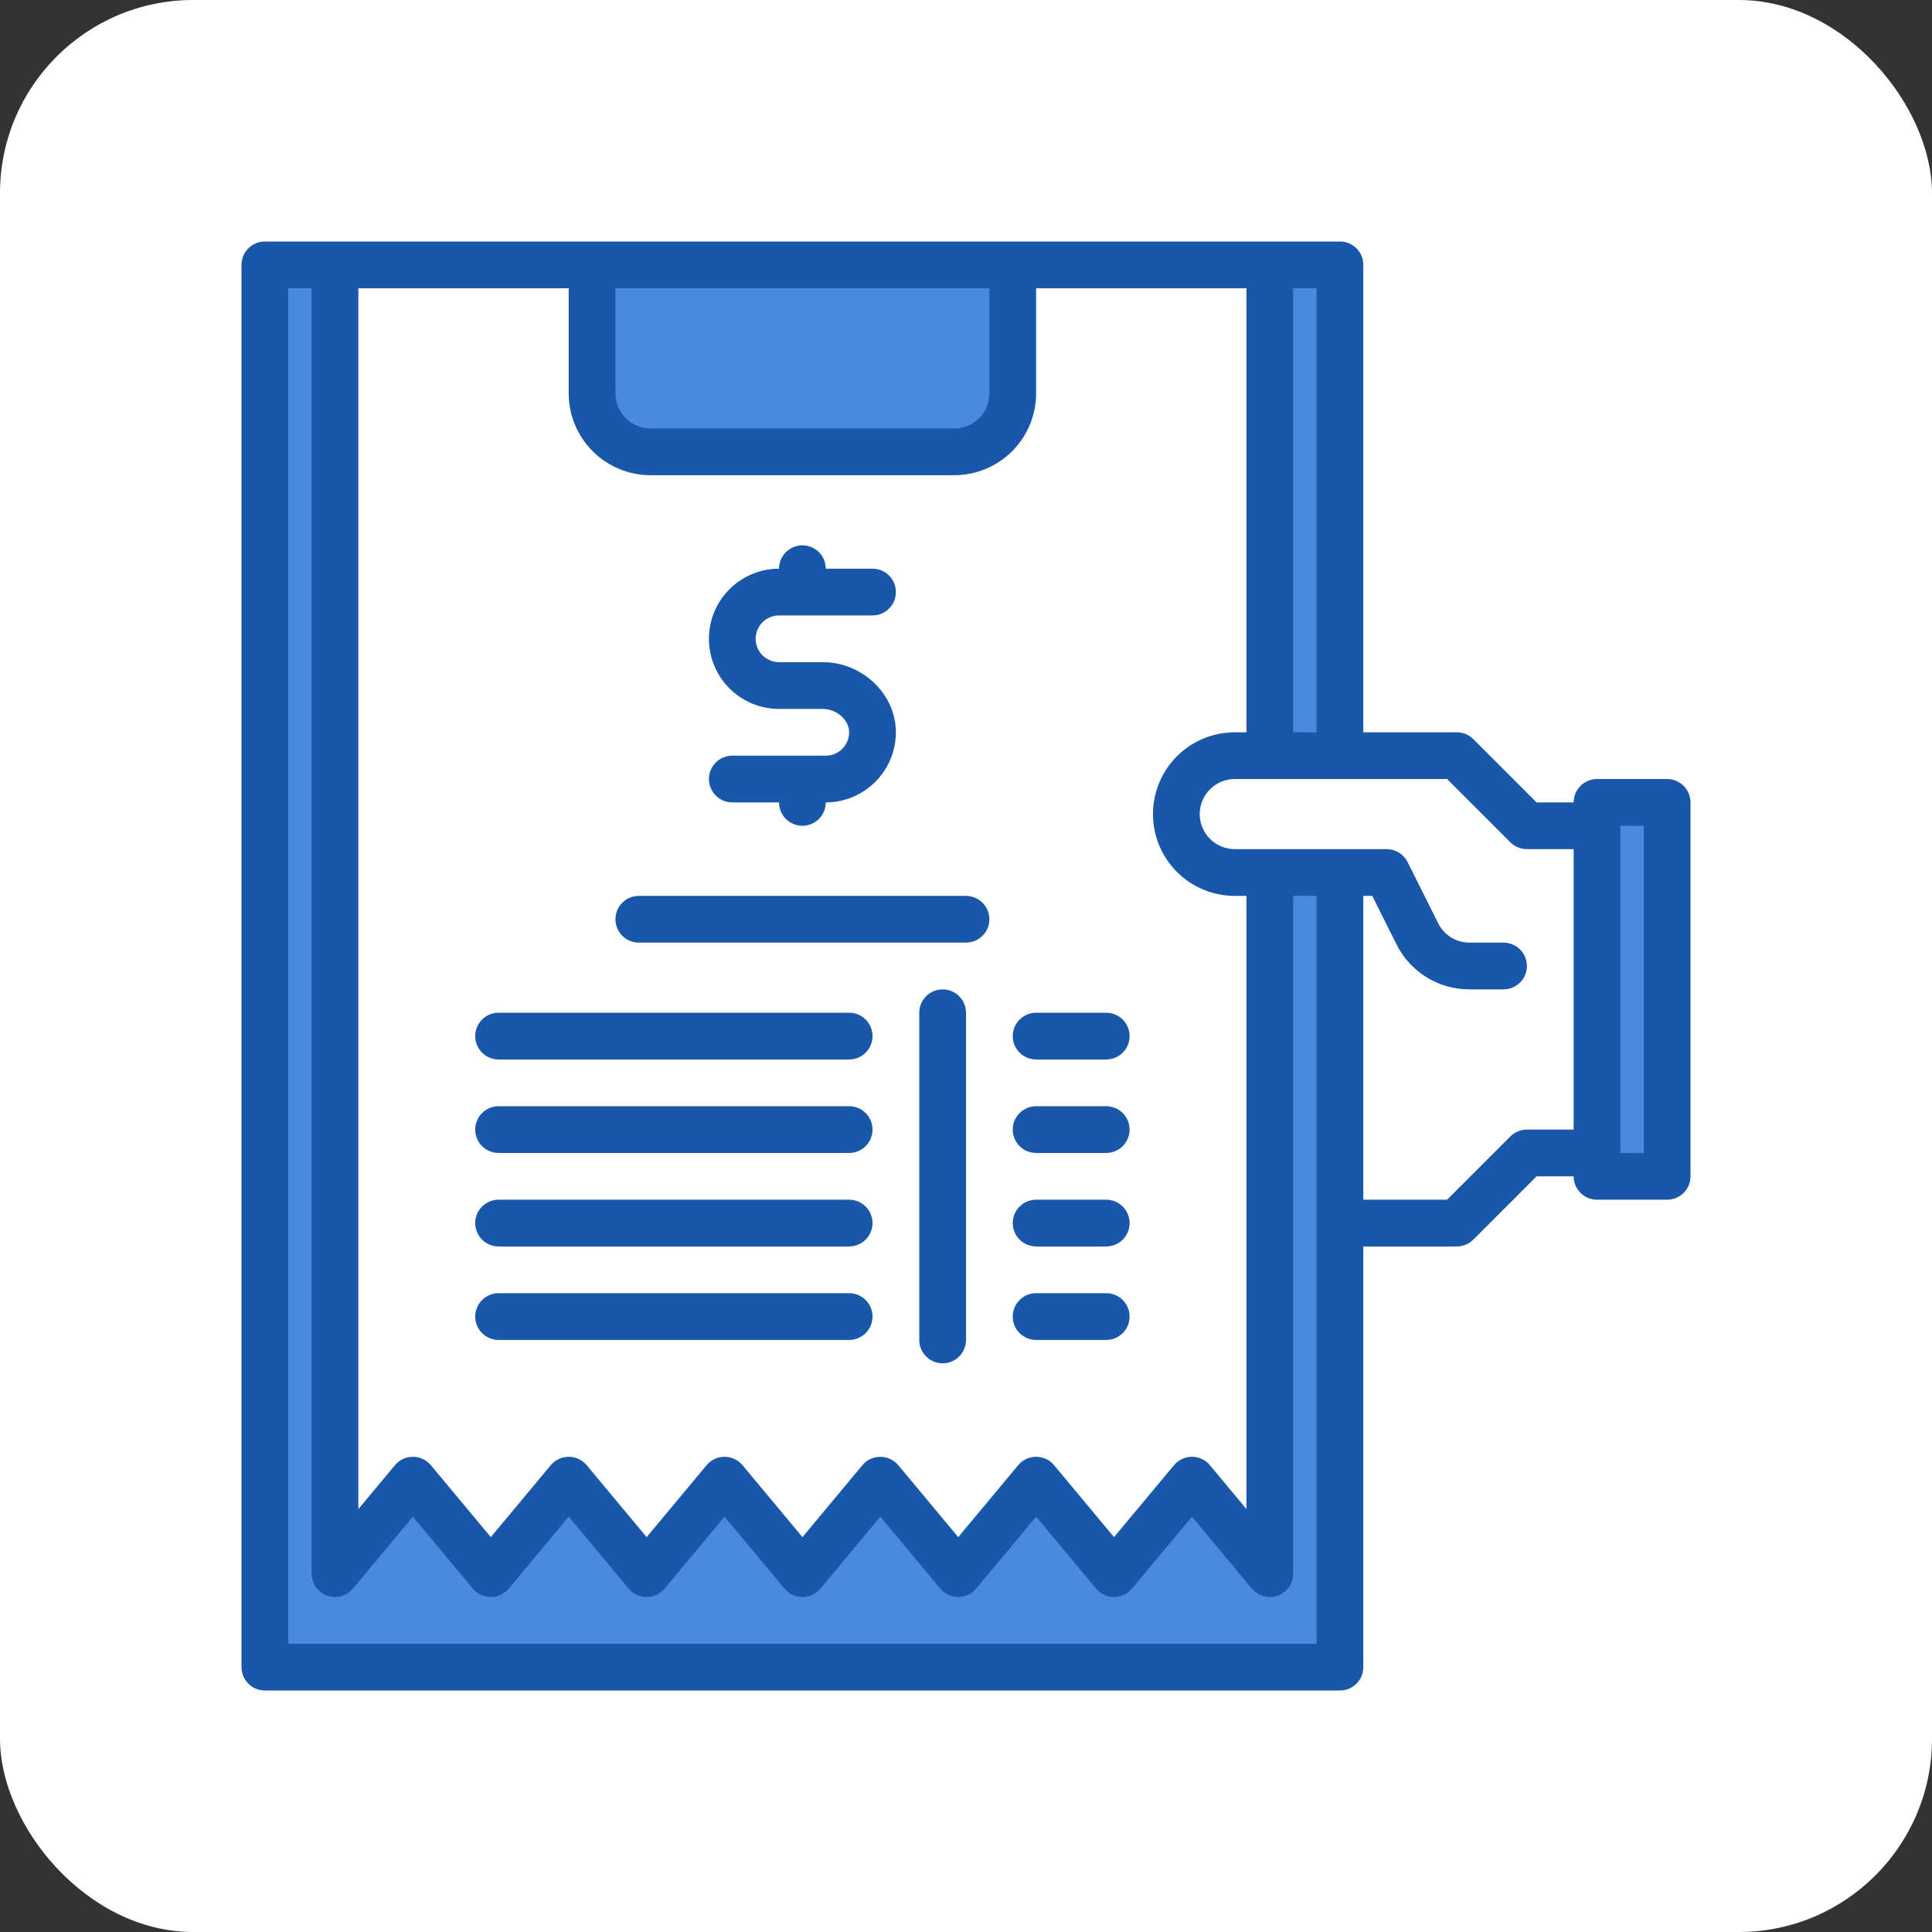 <svg width="80" height="80" viewBox="0 0 80 80" fill="none" xmlns="http://www.w3.org/2000/svg">
<rect x="0" y="0" width="80" height="80" fill="#333333" stroke="none"/>
<g clip-path="url(#clip0_776_1888)">
<rect width="80" height="80" rx="8" fill="white"/>
<path d="M52.581 10.968H55.484V31.29H52.581V10.968Z" fill="#4A8ADE"/>
<path d="M52.581 65.161L49.356 61.29L46.129 65.161L42.904 61.29L39.678 65.161L36.453 61.29L33.228 65.161L30.002 61.29L26.776 65.161L23.55 61.29L20.323 65.161L17.097 61.29L13.871 65.161V10.968H10.968V69.032H55.484V36.129H52.581V65.161Z" fill="#4A8ADE"/>
<path d="M26.936 18.71H39.516C39.834 18.71 40.148 18.647 40.442 18.526C40.736 18.404 41.002 18.226 41.227 18.001C41.452 17.777 41.63 17.51 41.752 17.216C41.873 16.923 41.936 16.608 41.935 16.29V10.968H24.516V16.29C24.516 16.608 24.578 16.923 24.7 17.216C24.822 17.51 25 17.777 25.224 18.001C25.449 18.226 25.716 18.404 26.009 18.526C26.303 18.647 26.618 18.71 26.936 18.71Z" fill="#4A8ADE"/>
<path d="M66.129 33.226H69.032V48.71H66.129V33.226Z" fill="#4A8ADE"/>
<path d="M40 37.097H26.452C26.195 37.097 25.949 37.199 25.767 37.38C25.586 37.562 25.484 37.808 25.484 38.065C25.484 38.321 25.586 38.567 25.767 38.749C25.949 38.93 26.195 39.032 26.452 39.032H40C40.257 39.032 40.503 38.93 40.684 38.749C40.866 38.567 40.968 38.321 40.968 38.065C40.968 37.808 40.866 37.562 40.684 37.38C40.503 37.199 40.257 37.097 40 37.097Z" fill="#1857AA"/>
<path d="M35.161 41.935H20.645C20.389 41.935 20.142 42.037 19.961 42.219C19.779 42.4 19.677 42.647 19.677 42.903C19.677 43.16 19.779 43.406 19.961 43.587C20.142 43.769 20.389 43.871 20.645 43.871H35.161C35.418 43.871 35.664 43.769 35.846 43.587C36.027 43.406 36.129 43.16 36.129 42.903C36.129 42.647 36.027 42.4 35.846 42.219C35.664 42.037 35.418 41.935 35.161 41.935Z" fill="#1857AA"/>
<path d="M39.032 40.968C38.776 40.968 38.529 41.07 38.348 41.251C38.166 41.433 38.065 41.679 38.065 41.935V55.484C38.065 55.74 38.166 55.987 38.348 56.168C38.529 56.35 38.776 56.452 39.032 56.452C39.289 56.452 39.535 56.35 39.717 56.168C39.898 55.987 40 55.74 40 55.484V41.935C40 41.679 39.898 41.433 39.717 41.251C39.535 41.07 39.289 40.968 39.032 40.968Z" fill="#1857AA"/>
<path d="M45.806 41.935H42.903C42.647 41.935 42.4 42.037 42.219 42.219C42.037 42.4 41.935 42.647 41.935 42.903C41.935 43.16 42.037 43.406 42.219 43.587C42.4 43.769 42.647 43.871 42.903 43.871H45.806C46.063 43.871 46.309 43.769 46.491 43.587C46.672 43.406 46.774 43.16 46.774 42.903C46.774 42.647 46.672 42.4 46.491 42.219C46.309 42.037 46.063 41.935 45.806 41.935Z" fill="#1857AA"/>
<path d="M35.161 45.806H20.645C20.389 45.806 20.142 45.908 19.961 46.09C19.779 46.271 19.677 46.517 19.677 46.774C19.677 47.031 19.779 47.277 19.961 47.459C20.142 47.64 20.389 47.742 20.645 47.742H35.161C35.418 47.742 35.664 47.64 35.846 47.459C36.027 47.277 36.129 47.031 36.129 46.774C36.129 46.517 36.027 46.271 35.846 46.09C35.664 45.908 35.418 45.806 35.161 45.806Z" fill="#1857AA"/>
<path d="M45.806 45.806H42.903C42.647 45.806 42.4 45.908 42.219 46.09C42.037 46.271 41.935 46.517 41.935 46.774C41.935 47.031 42.037 47.277 42.219 47.459C42.4 47.64 42.647 47.742 42.903 47.742H45.806C46.063 47.742 46.309 47.64 46.491 47.459C46.672 47.277 46.774 47.031 46.774 46.774C46.774 46.517 46.672 46.271 46.491 46.09C46.309 45.908 46.063 45.806 45.806 45.806Z" fill="#1857AA"/>
<path d="M35.161 49.677H20.645C20.389 49.677 20.142 49.779 19.961 49.961C19.779 50.142 19.677 50.389 19.677 50.645C19.677 50.902 19.779 51.148 19.961 51.33C20.142 51.511 20.389 51.613 20.645 51.613H35.161C35.418 51.613 35.664 51.511 35.846 51.33C36.027 51.148 36.129 50.902 36.129 50.645C36.129 50.389 36.027 50.142 35.846 49.961C35.664 49.779 35.418 49.677 35.161 49.677Z" fill="#1857AA"/>
<path d="M45.806 49.677H42.903C42.647 49.677 42.4 49.779 42.219 49.961C42.037 50.142 41.935 50.389 41.935 50.645C41.935 50.902 42.037 51.148 42.219 51.33C42.4 51.511 42.647 51.613 42.903 51.613H45.806C46.063 51.613 46.309 51.511 46.491 51.33C46.672 51.148 46.774 50.902 46.774 50.645C46.774 50.389 46.672 50.142 46.491 49.961C46.309 49.779 46.063 49.677 45.806 49.677Z" fill="#1857AA"/>
<path d="M35.161 53.548H20.645C20.389 53.548 20.142 53.65 19.961 53.832C19.779 54.013 19.677 54.26 19.677 54.516C19.677 54.773 19.779 55.019 19.961 55.2C20.142 55.382 20.389 55.484 20.645 55.484H35.161C35.418 55.484 35.664 55.382 35.846 55.2C36.027 55.019 36.129 54.773 36.129 54.516C36.129 54.26 36.027 54.013 35.846 53.832C35.664 53.65 35.418 53.548 35.161 53.548Z" fill="#1857AA"/>
<path d="M45.806 53.548H42.903C42.647 53.548 42.4 53.65 42.219 53.832C42.037 54.013 41.935 54.26 41.935 54.516C41.935 54.773 42.037 55.019 42.219 55.2C42.4 55.382 42.647 55.484 42.903 55.484H45.806C46.063 55.484 46.309 55.382 46.491 55.2C46.672 55.019 46.774 54.773 46.774 54.516C46.774 54.26 46.672 54.013 46.491 53.832C46.309 53.65 46.063 53.548 45.806 53.548Z" fill="#1857AA"/>
<path d="M69.032 32.258H66.129C65.872 32.258 65.626 32.36 65.445 32.541C65.263 32.723 65.161 32.969 65.161 33.226H63.626L61.007 30.606C60.826 30.424 60.579 30.323 60.323 30.323H56.452V10.968C56.452 10.711 56.35 10.465 56.168 10.283C55.987 10.102 55.74 10 55.484 10H10.968C10.711 10 10.465 10.102 10.283 10.283C10.102 10.465 10 10.711 10 10.968V69.032C10 69.289 10.102 69.535 10.283 69.717C10.465 69.898 10.711 70 10.968 70H55.484C55.74 70 55.987 69.898 56.168 69.717C56.35 69.535 56.452 69.289 56.452 69.032V51.613H60.323C60.579 51.613 60.826 51.511 61.007 51.33L63.626 48.71H65.161C65.161 48.966 65.263 49.212 65.445 49.394C65.626 49.575 65.872 49.677 66.129 49.677H69.032C69.289 49.677 69.535 49.575 69.717 49.394C69.898 49.212 70 48.966 70 48.71V33.226C70 32.969 69.898 32.723 69.717 32.541C69.535 32.36 69.289 32.258 69.032 32.258ZM53.548 11.935H54.516V30.323H53.548V11.935ZM25.484 11.935H40.968V16.29C40.967 16.675 40.814 17.044 40.542 17.316C40.27 17.589 39.901 17.742 39.516 17.742H26.936C26.551 17.742 26.182 17.589 25.909 17.316C25.637 17.044 25.484 16.675 25.484 16.29V11.935ZM14.839 11.935H23.548V16.29C23.549 17.188 23.907 18.049 24.541 18.684C25.177 19.319 26.038 19.676 26.936 19.677H39.516C40.414 19.676 41.275 19.319 41.91 18.684C42.545 18.049 42.902 17.188 42.903 16.29V11.935H51.613V30.323H51.129C50.231 30.323 49.369 30.679 48.734 31.315C48.099 31.95 47.742 32.811 47.742 33.71C47.742 34.608 48.099 35.469 48.734 36.105C49.369 36.74 50.231 37.097 51.129 37.097H51.613V62.488L50.1 60.671C50.009 60.562 49.895 60.474 49.767 60.414C49.638 60.353 49.498 60.322 49.356 60.322C49.214 60.322 49.073 60.353 48.945 60.414C48.816 60.474 48.703 60.562 48.612 60.671L46.129 63.649L43.648 60.671C43.511 60.507 43.324 60.392 43.115 60.346C42.907 60.299 42.688 60.323 42.494 60.413C42.365 60.473 42.251 60.561 42.16 60.671L39.678 63.649L37.197 60.671C37.106 60.562 36.992 60.474 36.864 60.414C36.735 60.354 36.595 60.323 36.453 60.323C36.311 60.323 36.171 60.354 36.042 60.414C35.914 60.474 35.8 60.562 35.709 60.671L33.228 63.649L30.746 60.671C30.655 60.562 30.541 60.474 30.413 60.414C30.284 60.354 30.144 60.323 30.002 60.323C29.86 60.323 29.72 60.354 29.591 60.414C29.463 60.474 29.349 60.562 29.258 60.671L26.776 63.649L24.294 60.671C24.203 60.562 24.089 60.474 23.96 60.414C23.832 60.354 23.692 60.323 23.55 60.323C23.408 60.323 23.267 60.354 23.139 60.414C23.01 60.474 22.896 60.562 22.806 60.671L20.323 63.649L17.841 60.671C17.75 60.562 17.637 60.474 17.508 60.414C17.379 60.354 17.239 60.323 17.097 60.323C16.955 60.323 16.815 60.354 16.686 60.414C16.558 60.474 16.444 60.562 16.353 60.671L14.839 62.489V11.935ZM54.516 68.064H11.935V11.935H12.903V65.161C12.903 65.36 12.964 65.555 13.079 65.717C13.193 65.88 13.355 66.004 13.542 66.072C13.729 66.139 13.932 66.148 14.124 66.096C14.316 66.044 14.488 65.934 14.615 65.781L17.097 62.802L19.579 65.781C19.67 65.89 19.784 65.977 19.913 66.038C20.041 66.098 20.181 66.129 20.323 66.129C20.465 66.129 20.606 66.098 20.734 66.038C20.863 65.977 20.976 65.89 21.067 65.781L23.55 62.802L26.032 65.781C26.123 65.89 26.236 65.977 26.365 66.038C26.494 66.098 26.634 66.129 26.776 66.129C26.918 66.129 27.058 66.098 27.187 66.038C27.315 65.977 27.429 65.89 27.52 65.781L30.002 62.802L32.484 65.781C32.575 65.89 32.689 65.977 32.818 66.038C32.946 66.098 33.086 66.129 33.228 66.129C33.37 66.129 33.51 66.098 33.639 66.038C33.767 65.977 33.881 65.89 33.972 65.781L36.453 62.802L38.934 65.781C39.025 65.89 39.139 65.978 39.267 66.038C39.396 66.098 39.536 66.129 39.678 66.129C39.82 66.129 39.961 66.098 40.089 66.038C40.218 65.978 40.331 65.89 40.422 65.781L42.904 62.802L45.386 65.781C45.523 65.945 45.71 66.059 45.919 66.106C46.127 66.152 46.346 66.129 46.539 66.038C46.669 65.979 46.783 65.891 46.873 65.781L49.356 62.802L51.837 65.781C51.964 65.934 52.135 66.044 52.327 66.096C52.519 66.148 52.723 66.139 52.91 66.072C53.097 66.004 53.259 65.88 53.373 65.717C53.487 65.555 53.548 65.36 53.548 65.161V37.097H54.516V68.064ZM65.161 46.774H63.226C62.969 46.774 62.723 46.876 62.541 47.057L59.922 49.677H56.452V37.097H56.822L57.821 39.095C58.1 39.659 58.532 40.134 59.068 40.465C59.603 40.796 60.221 40.97 60.85 40.968H62.258C62.515 40.968 62.761 40.866 62.942 40.684C63.124 40.503 63.226 40.257 63.226 40C63.226 39.743 63.124 39.497 62.942 39.316C62.761 39.134 62.515 39.032 62.258 39.032H60.85C60.58 39.033 60.316 38.959 60.086 38.817C59.857 38.675 59.672 38.472 59.552 38.23L58.285 35.696C58.205 35.535 58.081 35.4 57.928 35.306C57.775 35.211 57.599 35.161 57.419 35.161H51.129C50.744 35.161 50.375 35.008 50.103 34.736C49.83 34.464 49.677 34.095 49.677 33.71C49.677 33.325 49.83 32.956 50.103 32.683C50.375 32.411 50.744 32.258 51.129 32.258H59.922L62.541 34.878C62.723 35.06 62.969 35.161 63.226 35.161H65.161V46.774ZM68.064 47.742H67.097V34.194H68.064V47.742Z" fill="#1857AA"/>
<path d="M37.097 30.323C37.096 31.092 36.79 31.83 36.245 32.374C35.701 32.919 34.963 33.225 34.194 33.226C34.194 33.483 34.092 33.729 33.91 33.91C33.729 34.092 33.483 34.194 33.226 34.194C32.969 34.194 32.723 34.092 32.541 33.91C32.36 33.729 32.258 33.483 32.258 33.226H30.323C30.066 33.226 29.82 33.124 29.638 32.942C29.457 32.761 29.355 32.515 29.355 32.258C29.355 32.001 29.457 31.755 29.638 31.574C29.82 31.392 30.066 31.29 30.323 31.29H34.194C34.45 31.29 34.696 31.188 34.877 31.006C35.059 30.825 35.161 30.579 35.161 30.323C35.161 29.816 34.642 29.355 34.073 29.355H32.258C31.488 29.355 30.75 29.049 30.205 28.505C29.661 27.96 29.355 27.222 29.355 26.452C29.355 25.682 29.661 24.943 30.205 24.399C30.75 23.854 31.488 23.548 32.258 23.548C32.258 23.292 32.36 23.046 32.541 22.864C32.723 22.683 32.969 22.581 33.226 22.581C33.483 22.581 33.729 22.683 33.91 22.864C34.092 23.046 34.194 23.292 34.194 23.548H36.129C36.386 23.548 36.632 23.65 36.813 23.832C36.995 24.013 37.097 24.259 37.097 24.516C37.097 24.773 36.995 25.019 36.813 25.2C36.632 25.382 36.386 25.484 36.129 25.484H32.258C32.001 25.484 31.755 25.586 31.574 25.767C31.392 25.949 31.29 26.195 31.29 26.452C31.29 26.708 31.392 26.954 31.574 27.136C31.755 27.317 32.001 27.419 32.258 27.419H34.073C35.712 27.419 37.097 28.749 37.097 30.323Z" fill="#1857AA"/>
</g>
<defs>
<clipPath id="clip0_776_1888">
<rect width="80" height="80" fill="white"/>
</clipPath>
</defs>
</svg>
